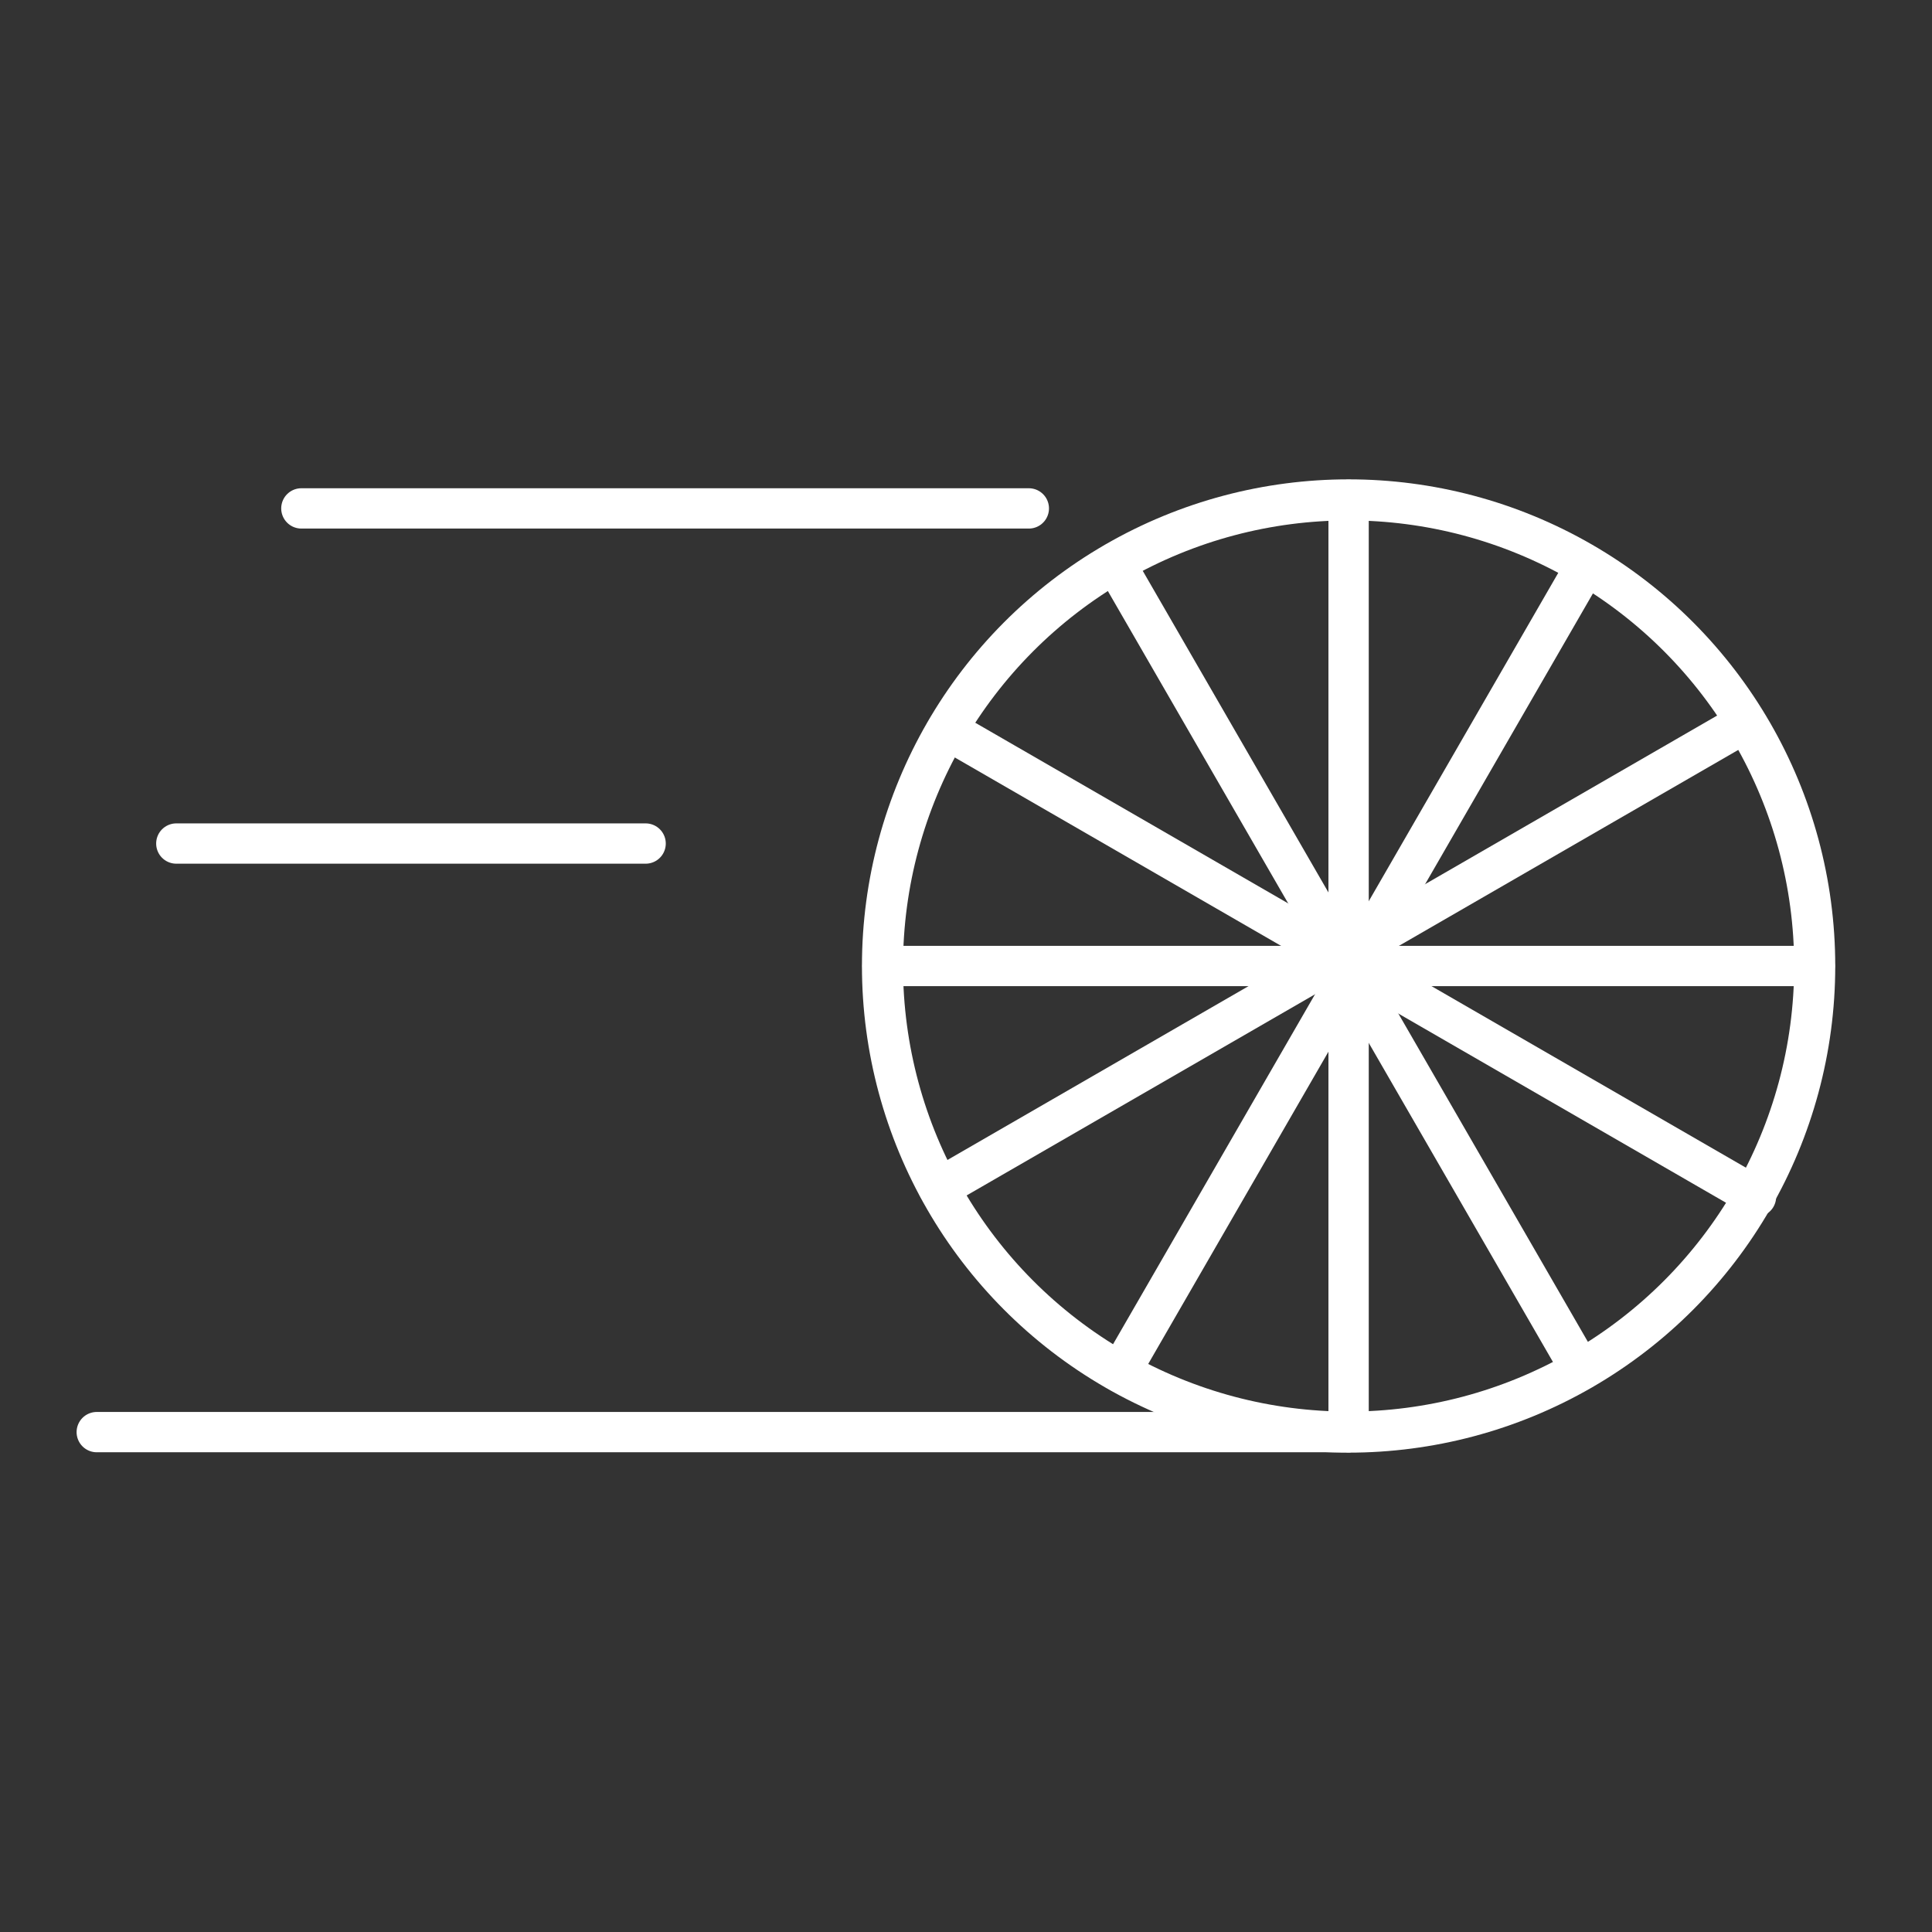 <?xml version="1.0" encoding="UTF-8" standalone="no"?>
<!-- Created with Inkscape (http://www.inkscape.org/) -->

<svg
   width="48"
   height="48"
   viewBox="0 0 12.7 12.7"
   version="1.1"
   id="svg5"
   xml:space="preserve"
   inkscape:version="1.2.2 (732a01da63, 2022-12-09, custom)"
   sodipodi:docname="aat.svg"
   xmlns:inkscape="http://www.inkscape.org/namespaces/inkscape"
   xmlns:sodipodi="http://sodipodi.sourceforge.net/DTD/sodipodi-0.dtd"
   xmlns="http://www.w3.org/2000/svg"
   xmlns:svg="http://www.w3.org/2000/svg"><rect x="0" y="0" width="12.7" height="12.7" fill="#333333" stroke="none"/><sodipodi:namedview
     id="namedview7"
     pagecolor="#505050"
     bordercolor="#eeeeee"
     borderopacity="1"
     inkscape:showpageshadow="0"
     inkscape:pageopacity="0"
     inkscape:pagecheckerboard="0"
     inkscape:deskcolor="#505050"
     inkscape:document-units="mm"
     showgrid="false"
     inkscape:zoom="26.910887"
     inkscape:cx="36.212111"
     inkscape:cy="26.90361"
     inkscape:window-width="3840"
     inkscape:window-height="2086"
     inkscape:window-x="0"
     inkscape:window-y="36"
     inkscape:window-maximized="1"
     inkscape:current-layer="layer1" /><defs
     id="defs2" /><g
     inkscape:label="Layer 1"
     inkscape:groupmode="layer"
     id="layer1"><circle
       style="fill:none;stroke:#ffffff;stroke-width:0.27;stroke-linecap:round;stroke-linejoin:round;stroke-miterlimit:3.3;stroke-dasharray:none;stroke-opacity:1"
       id="path361"
       cx="8.865"
       cy="6.35"
       r="3.064" /><path
       style="fill:none;stroke:#ffffff;stroke-width:0.265px;stroke-linecap:round;stroke-linejoin:round;stroke-opacity:1"
       d="M 8.865,3.286 V 9.414"
       id="path1023" /><path
       style="fill:none;stroke:#ffffff;stroke-width:0.265px;stroke-linecap:round;stroke-linejoin:round;stroke-opacity:1"
       d="M 5.801,6.35 H 11.929"
       id="path1025" /><path
       style="fill:none;stroke:#ffffff;stroke-width:0.265px;stroke-linecap:round;stroke-linejoin:round;stroke-opacity:1"
       d="M 7.328,3.699 10.392,9.006"
       id="path1027" /><path
       style="fill:none;stroke:#ffffff;stroke-width:0.265px;stroke-linecap:round;stroke-linejoin:round;stroke-opacity:1"
       d="M 10.426,3.714 7.363,9.021"
       id="path1029" /><path
       style="fill:none;stroke:#ffffff;stroke-width:0.265px;stroke-linecap:round;stroke-linejoin:round;stroke-opacity:1"
       d="M 6.171,7.811 11.476,4.748"
       id="path1031" /><path
       style="fill:none;stroke:#ffffff;stroke-width:0.265px;stroke-linecap:round;stroke-linejoin:round;stroke-opacity:1"
       d="M 11.543,7.867 6.224,4.796"
       id="path1033" /><path
       style="fill:none;stroke:#ffffff;stroke-width:0.265px;stroke-linecap:round;stroke-linejoin:round;stroke-opacity:1"
       d="M 8.865,9.414 H 0.636"
       id="path1035" /><path
       style="fill:none;stroke:#ffffff;stroke-width:0.265px;stroke-linecap:round;stroke-linejoin:round;stroke-opacity:1"
       d="M 1.159,5.545 H 4.244"
       id="path1037" /><path
       style="fill:none;stroke:#ffffff;stroke-width:0.265px;stroke-linecap:round;stroke-linejoin:round;stroke-opacity:1"
       d="M 1.981,3.342 H 6.763"
       id="path1039" /></g></svg>
